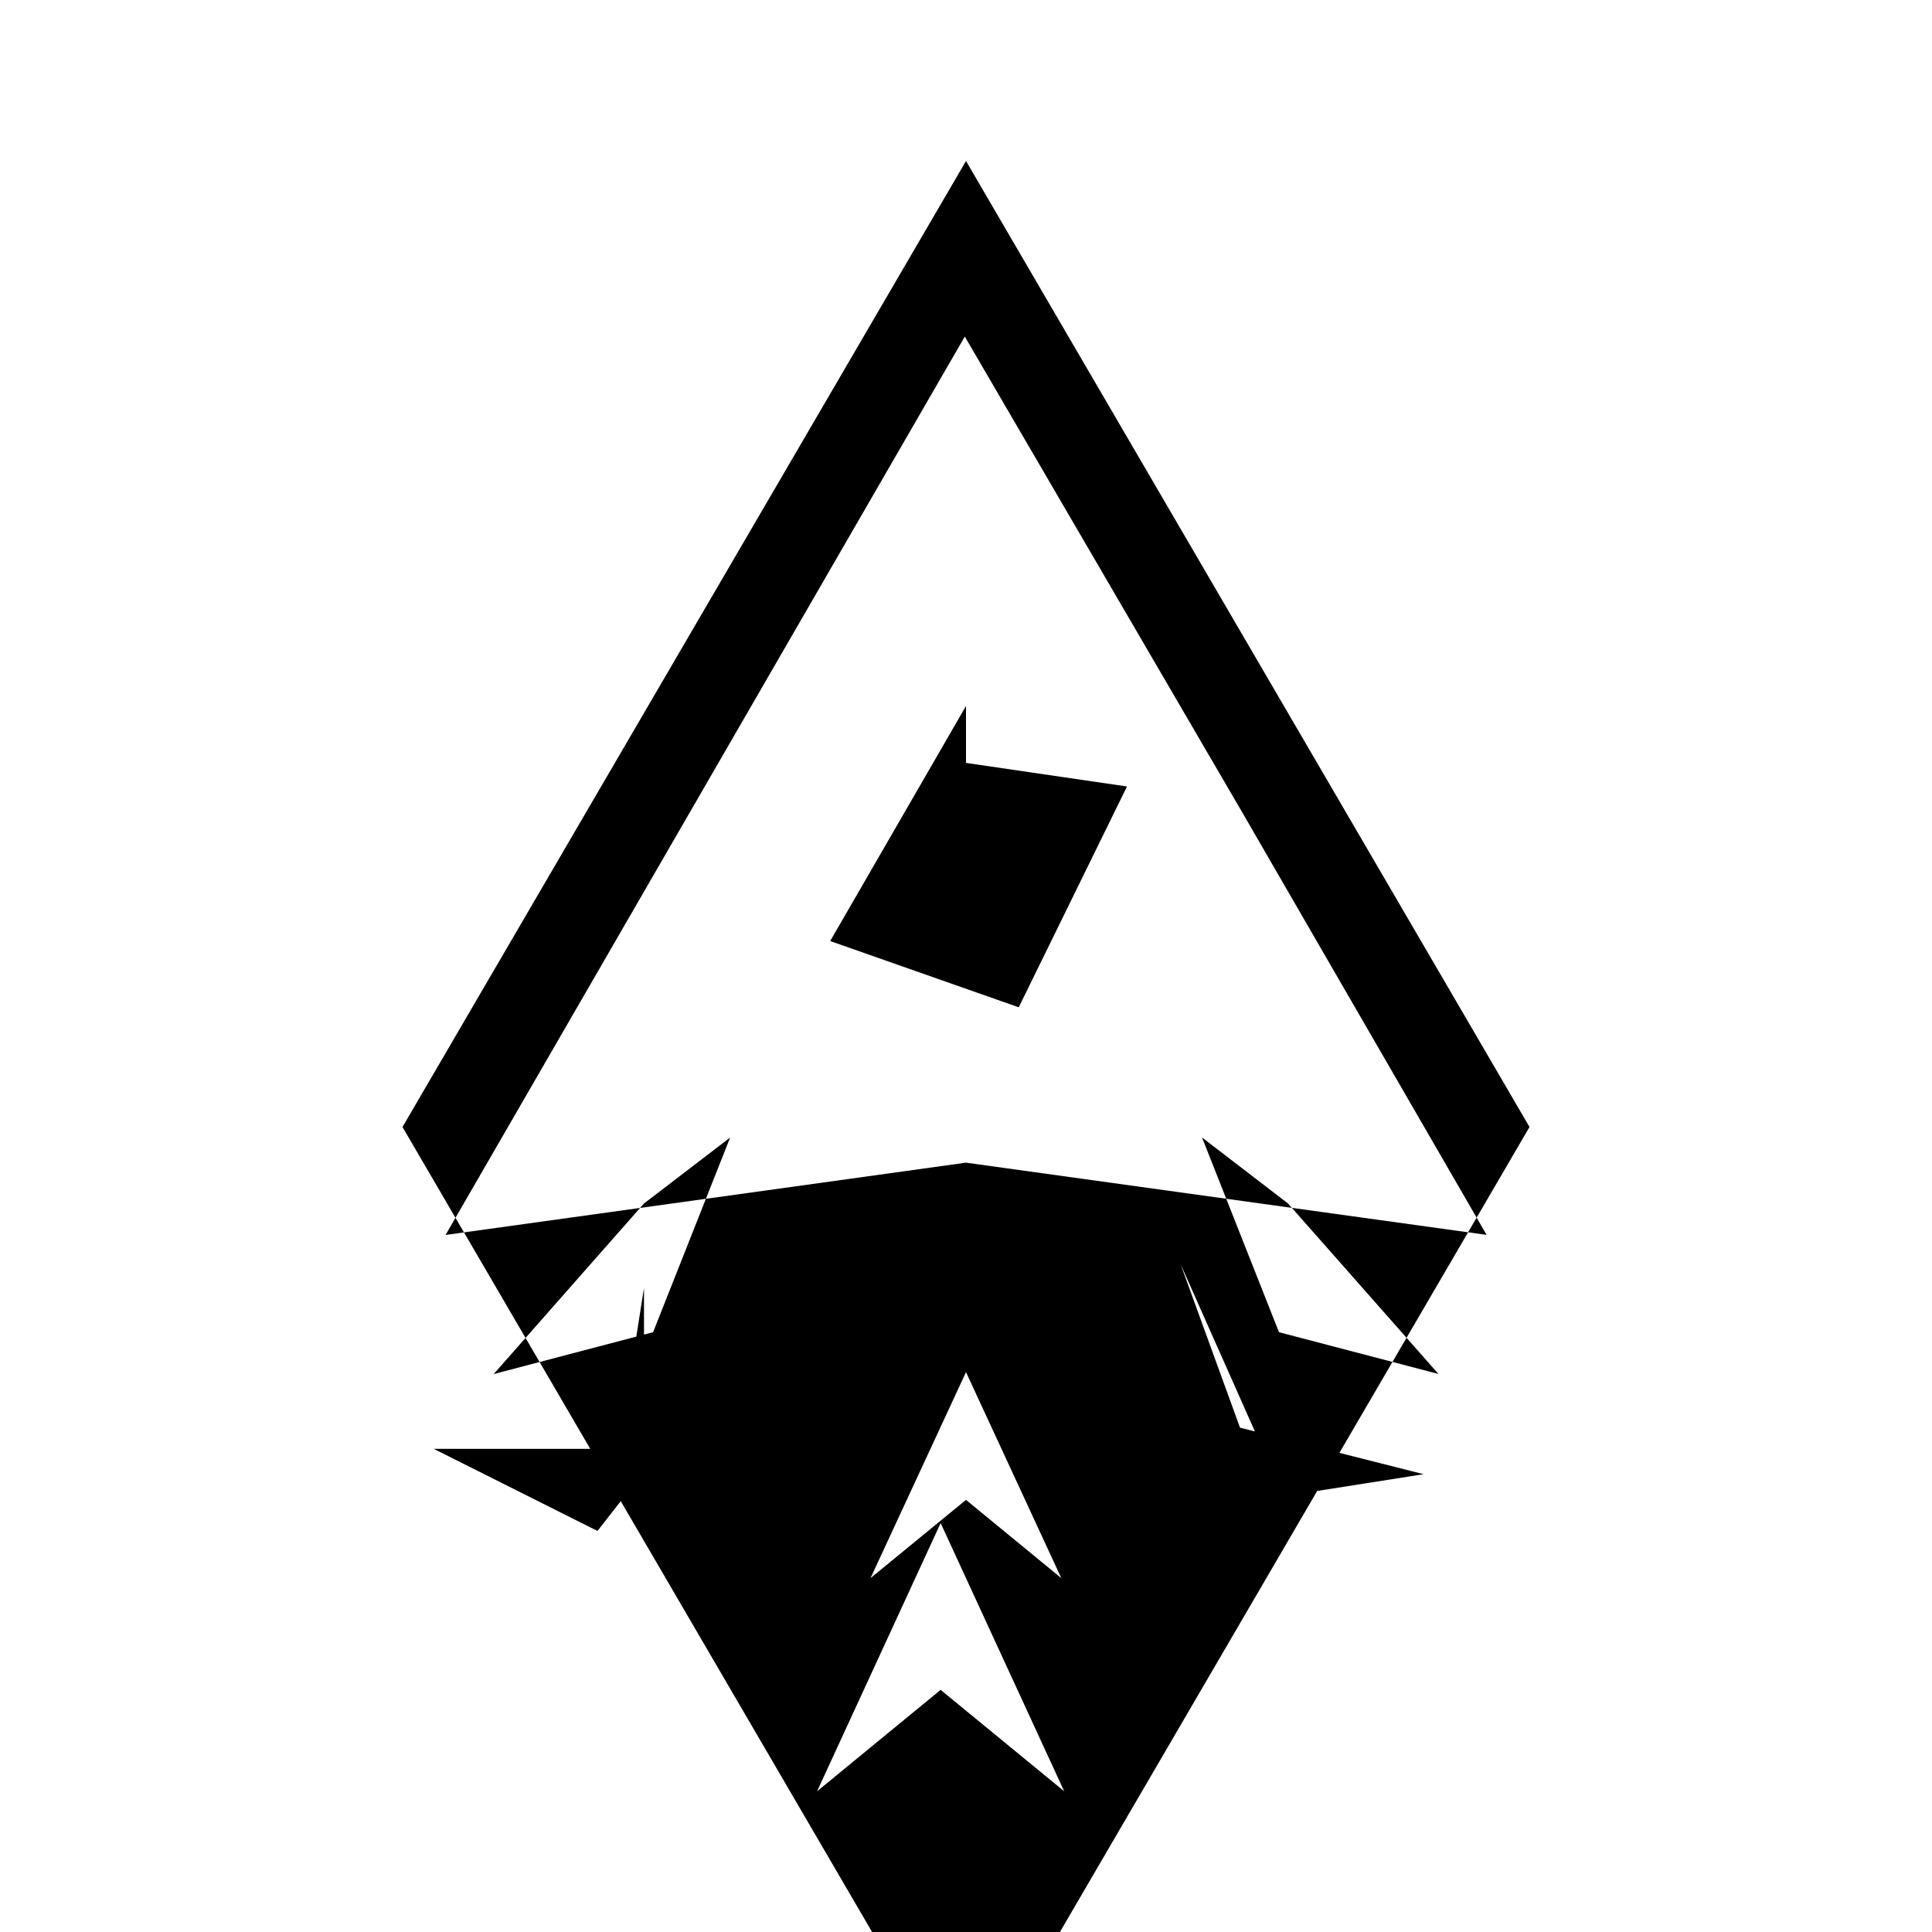 <svg xmlns="http://www.w3.org/2000/svg" class="icon icon-geodesic-dome" viewBox="0 0 24 24">
    <path d="M12 2l7 12-7 12-7-12 7-12zm0 2.155l-3.433 5.94-3.032 5.246 6.465-0.898 6.467 0.897-3.034-5.246-3.463-5.939zm0 4.615l-1.687 2.92 2.342 0.823 1.345-2.743-2-0.293zm-4 6.18l-1.867 2.119 1.98-0.52 0.957-2.418-1.07 0.819zm8 0l-1.068-0.82 0.956 2.419 1.981 0.519-1.869-2.118zm-4 2.095l-1.186 2.559 1.186-0.972 1.184 0.972-1.184-2.559zm-4-1.047l-2/0.315 2.28-0.578 0.74-2.034-1.02 2.297zm8 0l-1.02-2.296 0.739 2.033 2.281 0.578-2 0.315zm-4 0.922l-1.535 3.332 1.535-1.26 1.535 1.26-1.535-3.332z"/>
</svg>